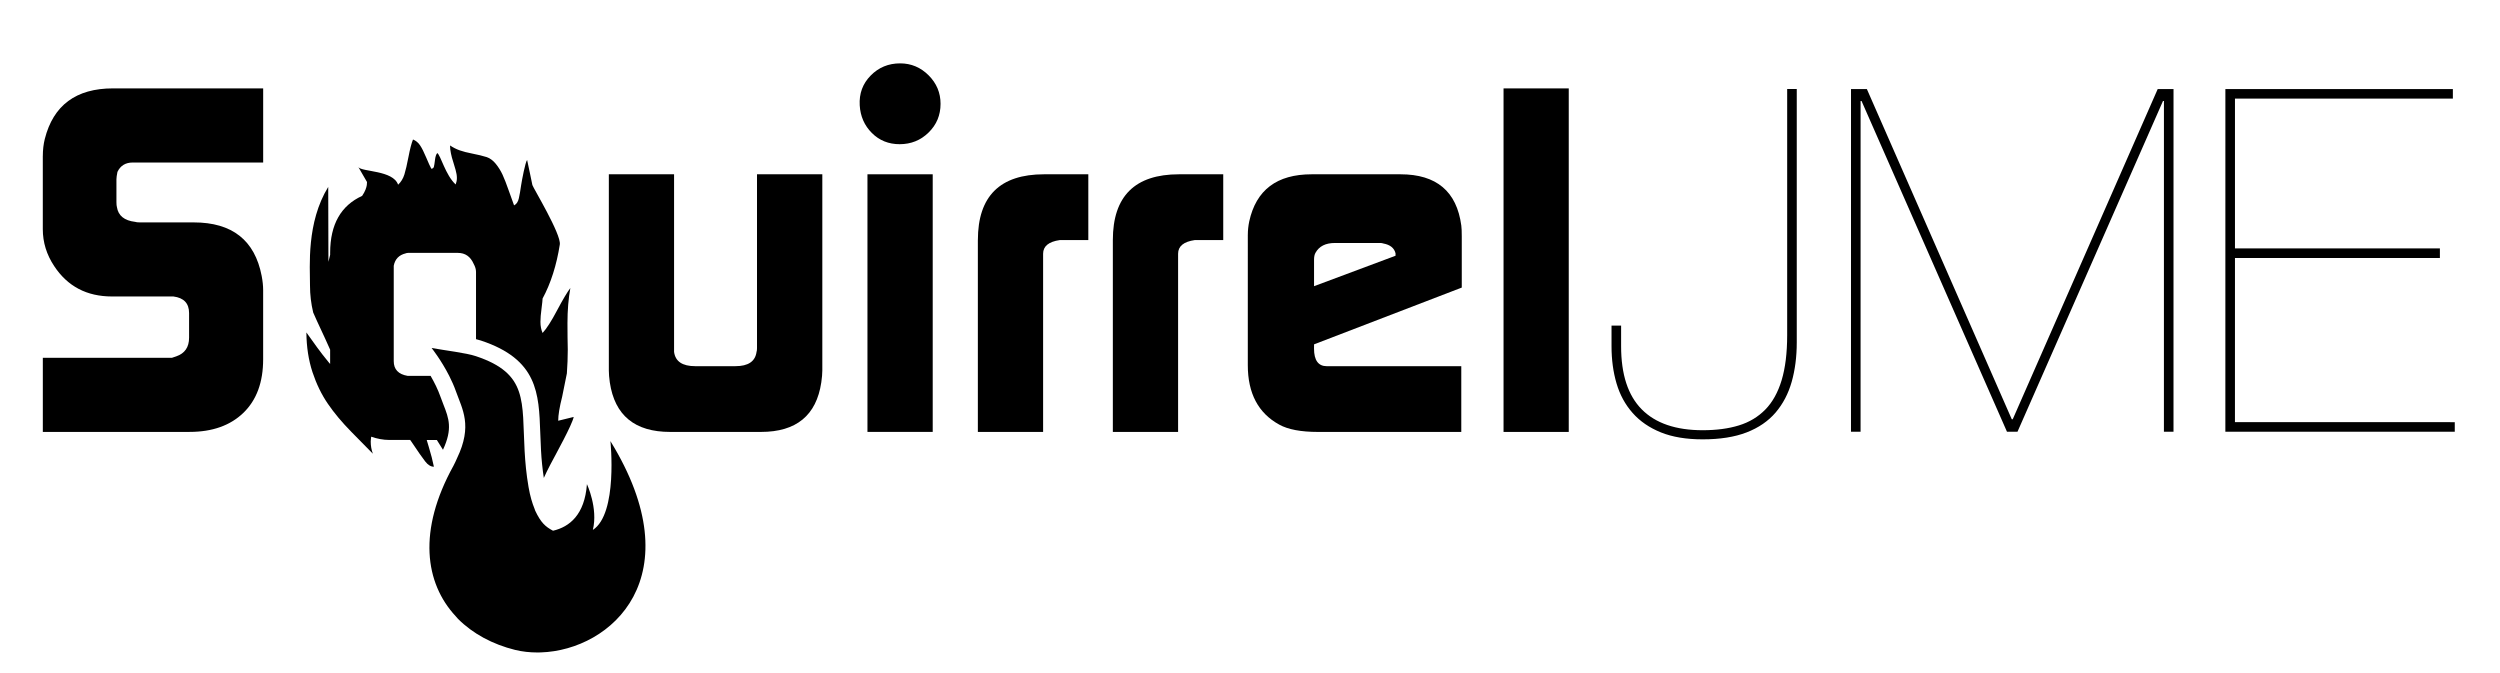 <?xml version="1.0" encoding="utf-8"?>
<!-- Generator: Adobe Illustrator 16.0.0, SVG Export Plug-In . SVG Version: 6.00 Build 0)  -->
<!DOCTYPE svg PUBLIC "-//W3C//DTD SVG 1.1//EN" "http://www.w3.org/Graphics/SVG/1.1/DTD/svg11.dtd">
<svg version="1.1" id="Layer_1" xmlns="http://www.w3.org/2000/svg" xmlns:xlink="http://www.w3.org/1999/xlink" x="0px" y="0px"
	 width="114.25px" height="30.75px" viewBox="0 0 114.25 30.75" enable-background="new 0 0 114.25 30.75" xml:space="preserve">
<g>
	<g>
		<g>
			<path d="M82.112,4.068v11.581c0,0.657-0.078,1.257-0.231,1.798s-0.398,1.009-0.734,1.404c-0.337,0.395-0.779,0.698-1.327,0.91
				c-0.549,0.212-1.218,0.317-2.007,0.317c-0.746,0-1.382-0.105-1.908-0.317s-0.958-0.508-1.294-0.889
				c-0.337-0.38-0.582-0.83-0.735-1.349c-0.153-0.52-0.229-1.086-0.229-1.701v-0.943h0.438v0.943
				c-0.001,1.288,0.313,2.249,0.942,2.885c0.629,0.636,1.558,0.954,2.786,0.954c0.628,0,1.181-0.073,1.655-0.22
				c0.476-0.146,0.878-0.388,1.207-0.724s0.577-0.782,0.745-1.338s0.254-1.242,0.254-2.062V4.068H82.112z"/>
			<path d="M99.33,4.069L99.329,19.73h-0.438l0.001-15.113h-0.044L92.2,19.729h-0.482L85.073,4.617h-0.044l-0.001,15.113H84.59
				l0.001-15.661h0.724l6.623,15.091h0.044l6.625-15.09H99.33z"/>
			<path d="M112.183,19.293v0.438l-10.484-0.001l0.001-15.661l10.396,0v0.438l-9.958,0v6.844l9.365,0v0.438l-9.365,0l-0.001,7.501
				L112.183,19.293z"/>
		</g>
	</g>
	<g>
		<g>
			<path d="M39.289,4.81c-0.03-0.534,0.136-0.986,0.5-1.356c0.364-0.372,0.813-0.558,1.347-0.558c0.504,0,0.938,0.183,1.301,0.546
				c0.364,0.363,0.546,0.797,0.546,1.302c0,0.52-0.182,0.956-0.546,1.312c-0.362,0.356-0.804,0.534-1.323,0.534
				c-0.505,0-0.929-0.171-1.269-0.512C39.503,5.737,39.318,5.314,39.289,4.81z"/>
		</g>
	</g>
	<path d="M1.957,7.136c0-0.286,0.03-0.546,0.09-0.786c0.39-1.54,1.429-2.311,3.118-2.311h6.862v3.388H6.065
		c-0.33,0-0.563,0.145-0.698,0.429c-0.03,0.151-0.046,0.263-0.046,0.339v1.042c0,0.104,0.008,0.178,0.022,0.226
		c0.06,0.392,0.338,0.618,0.833,0.676c0.045,0.017,0.119,0.025,0.226,0.025h2.452c1.755,0,2.791,0.815,3.104,2.443
		c0.046,0.239,0.068,0.457,0.068,0.651v3.161c0,1.048-0.299,1.862-0.9,2.445c-0.604,0.583-1.424,0.874-2.464,0.874H1.957v-3.385
		h5.896l0.203-0.068c0.391-0.135,0.585-0.419,0.585-0.852V14.31c0-0.447-0.238-0.7-0.717-0.761H5.12
		c-1.152,0-2.034-0.461-2.646-1.392c-0.346-0.522-0.518-1.082-0.518-1.682V7.136z"/>
	<path d="M27.824,16.935v-8.97h2.981v8.118c0.059,0.436,0.381,0.651,0.964,0.651h1.841c0.583,0,0.903-0.216,0.964-0.651
		c0.015-0.043,0.021-0.102,0.021-0.174V7.965h2.985v8.97c0,0.149-0.017,0.329-0.047,0.54c-0.225,1.511-1.143,2.264-2.758,2.264
		h-4.148c-1.615,0-2.534-0.753-2.759-2.264C27.839,17.264,27.824,17.084,27.824,16.935z"/>
	<rect x="39.643" y="7.965" width="2.982" height="11.773"/>
	<path d="M44.689,10.971c0-2.004,1.009-3.006,3.026-3.006h2.021v3.006h-1.303c-0.51,0.074-0.763,0.282-0.763,0.625v8.143h-2.982
		V10.971z"/>
	<path d="M50.857,10.971c0-2.004,1.008-3.006,3.025-3.006h2.02v3.006h-1.3c-0.511,0.074-0.763,0.282-0.763,0.625v8.143h-2.982
		V10.971z"/>
	<path d="M57.026,10.723c0-0.193,0.021-0.396,0.064-0.604c0.314-1.438,1.264-2.154,2.854-2.154h4.057
		c1.643,0,2.572,0.779,2.781,2.344c0.014,0.104,0.021,0.268,0.021,0.488v2.345l-6.75,2.594l-0.002,0.195
		c0,0.534,0.195,0.804,0.584,0.804h6.146v3.004h-6.549c-0.777,0-1.369-0.111-1.771-0.335c-0.957-0.524-1.436-1.429-1.436-2.715
		V10.723z M63.776,11.688v-0.113c-0.059-0.238-0.244-0.39-0.555-0.447c-0.045-0.018-0.096-0.024-0.152-0.024h-2.062
		c-0.43,0-0.723,0.15-0.889,0.449c-0.043,0.074-0.066,0.18-0.066,0.314v1.212L63.776,11.688z"/>
	<path d="M68.712,19.738V4.041h2.98v15.697H68.712z"/>
	<path d="M19.593,20.416c-0.034-0.114-0.062-0.209-0.092-0.308h0.463l0.28,0.447c0.446-0.956,0.271-1.432,0.021-2.065
		c-0.046-0.117-0.091-0.233-0.133-0.353c-0.121-0.345-0.29-0.678-0.454-0.96h-1.05c-0.423-0.071-0.634-0.295-0.634-0.672v-1.564
		v-0.122v-2.674c0.059-0.306,0.24-0.492,0.547-0.567c0.029-0.012,0.065-0.021,0.109-0.021h2.274c0.335,0,0.576,0.167,0.722,0.5
		c0.072,0.129,0.108,0.254,0.108,0.368V15.5c0.079,0.021,0.158,0.041,0.224,0.063c2.596,0.859,2.649,2.413,2.712,4.211
		c0.009,0.251,0.018,0.516,0.034,0.797c0.024,0.461,0.069,0.869,0.129,1.271c0.084-0.188,0.179-0.384,0.295-0.605
		c0.271-0.516,0.992-1.808,1.07-2.183l-0.708,0.174c0-0.261,0.061-0.627,0.181-1.1l0.215-1.064c0.027-0.375,0.041-0.739,0.041-1.087
		c-0.004-0.201-0.008-0.386-0.01-0.553c-0.003-0.167-0.004-0.387-0.004-0.654c0-0.592,0.045-1.129,0.132-1.607
		c-0.139,0.182-0.341,0.52-0.604,1.016c-0.262,0.497-0.484,0.843-0.665,1.038c-0.064-0.146-0.098-0.315-0.098-0.511
		c0-0.16,0.017-0.361,0.05-0.607c0.031-0.248,0.048-0.398,0.048-0.457c0.185-0.34,0.345-0.721,0.479-1.141
		c0.133-0.418,0.236-0.863,0.308-1.326c0.073-0.463-1.224-2.6-1.253-2.718c-0.027-0.12-0.062-0.29-0.106-0.511
		c-0.045-0.223-0.09-0.433-0.135-0.636c-0.084,0.102-0.238,0.923-0.274,1.157c-0.033,0.235-0.067,0.434-0.103,0.592
		c-0.035,0.16-0.107,0.271-0.219,0.327c-0.056-0.146-0.137-0.372-0.242-0.673c-0.106-0.306-0.202-0.549-0.284-0.729
		c-0.084-0.181-0.189-0.349-0.313-0.501c-0.125-0.151-0.261-0.252-0.409-0.303c-0.19-0.059-0.406-0.111-0.648-0.158
		c-0.243-0.047-0.439-0.098-0.591-0.152c-0.15-0.054-0.297-0.127-0.439-0.223c0,0.116,0.014,0.239,0.042,0.369
		c0.026,0.131,0.06,0.252,0.098,0.365c0.037,0.111,0.074,0.238,0.113,0.38c0.04,0.142,0.06,0.267,0.06,0.374
		c0,0.103-0.02,0.199-0.056,0.295c-0.467-0.428-0.686-1.342-0.841-1.436c-0.052,0.059-0.086,0.163-0.104,0.315
		c-0.019,0.151-0.034,0.255-0.049,0.309c-0.015,0.056-0.053,0.086-0.118,0.094c-0.056-0.102-0.134-0.274-0.236-0.517
		c-0.101-0.242-0.194-0.428-0.28-0.555c-0.085-0.126-0.193-0.215-0.322-0.266c-0.07,0.174-0.138,0.438-0.205,0.787
		c-0.067,0.352-0.13,0.622-0.188,0.811c-0.059,0.188-0.153,0.344-0.288,0.469c-0.227-0.668-1.652-0.58-1.814-0.803l0.399,0.689
		c-0.029-0.054,0.065,0.194-0.229,0.625c-0.957,0.436-1.461,1.288-1.461,2.604v0.089c-0.033,0.119-0.062,0.236-0.079,0.32L15,8.542
		c-0.999,1.625-0.833,3.628-0.833,4.511c0,0.414,0.049,0.824,0.146,1.229c0.047,0.115,0.229,0.515,0.548,1.196
		c0.088,0.186,0.151,0.335,0.226,0.502v0.652c-0.018-0.021-0.033-0.036-0.052-0.058c-0.198-0.24-0.379-0.472-0.541-0.695
		c-0.162-0.227-0.326-0.454-0.492-0.686c0.005,0.659,0.098,1.261,0.277,1.81c0.181,0.546,0.416,1.03,0.705,1.45
		c0.288,0.423,0.646,0.848,1.071,1.281c0.425,0.436,0.754,0.771,0.985,1.001c-0.065-0.173-0.098-0.357-0.098-0.555
		c0-0.054,0.013-0.147,0.021-0.223c0.265,0.092,0.541,0.149,0.835,0.149h0.948c0.021,0.027,0.036,0.049,0.056,0.079
		c0.292,0.438,0.501,0.738,0.629,0.901c0.127,0.166,0.261,0.243,0.398,0.243C19.772,21.053,19.695,20.744,19.593,20.416z"/>
	<path d="M27.896,20.158c0,0,0.351,3.32-0.803,4.059c0.246-0.992-0.27-2.092-0.27-2.092c-0.104,1.406-0.798,1.952-1.544,2.128
		c-0.003-0.004-0.009-0.005-0.013-0.005c-0.003,0.001-0.003,0.001-0.003,0.001c-0.336-0.179-0.544-0.361-0.803-0.909
		c-0.012-0.027-0.024-0.073-0.037-0.104c-0.097-0.234-0.196-0.559-0.268-0.975c-0.104-0.603-0.152-1.146-0.18-1.649
		c-0.128-2.264,0.169-3.536-2.221-4.333c-0.004-0.001-0.008-0.003-0.012-0.004c-0.429-0.146-1.396-0.258-2.019-0.373
		c0,0,0.435,0.545,0.806,1.275c0.113,0.224,0.222,0.464,0.309,0.712c0.288,0.813,0.768,1.557,0.048,3.052
		c-0.028,0.058-0.046,0.109-0.077,0.17c-0.03,0.062-0.054,0.113-0.086,0.174c-1.644,2.967-1.303,5.363,0.098,6.872
		c0.038,0.041,0.071,0.085,0.11,0.125c0.678,0.679,1.579,1.163,2.613,1.42c0.323,0.078,0.666,0.116,1.017,0.116
		c0.053,0,0.104-0.001,0.157-0.003C27.938,29.711,31.705,26.35,27.896,20.158z"/>
</g>
</svg>
